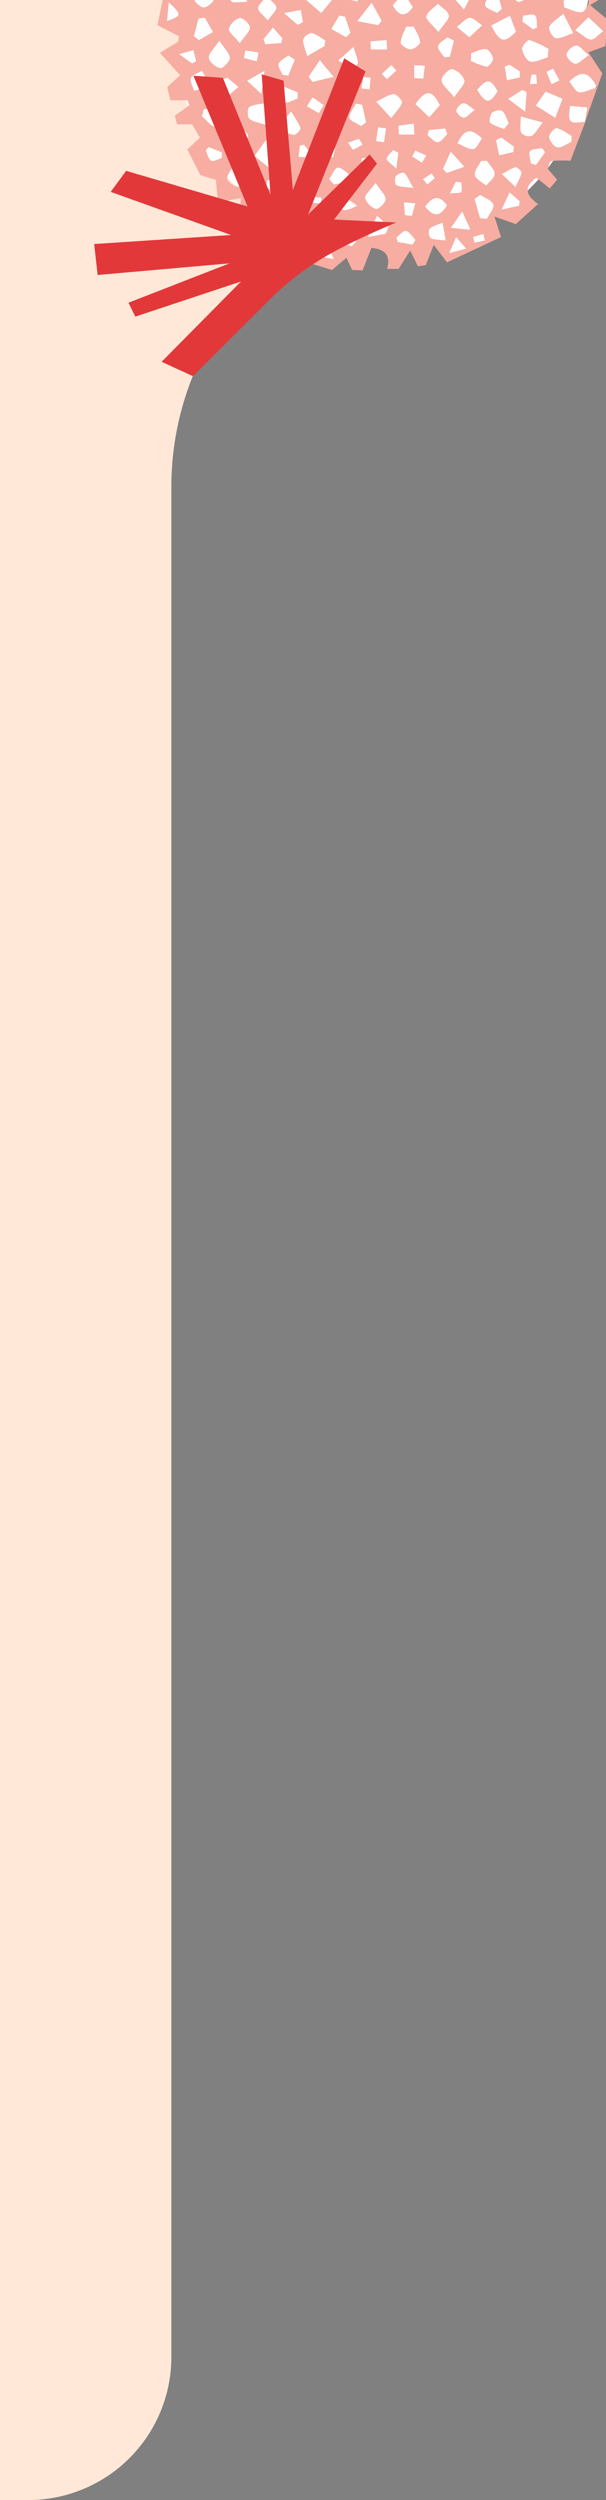 <svg xmlns="http://www.w3.org/2000/svg" xmlns:xlink="http://www.w3.org/1999/xlink" width="180.16" height="743.137" viewBox="0 0 180.16 743.137">
  <rect x="0" y="0" width="180.16" height="743.137" fill="#808080" stroke="none"/>
  <defs>
    <clipPath id="clip-path">
      <path id="Caminho_1440" data-name="Caminho 1440" d="M0,0H172.913V-743.137H0Z" fill="none"/>
    </clipPath>
    <clipPath id="clip-path-2">
      <path id="Caminho_1537" data-name="Caminho 1537" d="M0,0H152.16V-111.713H0Z" fill="none"/>
    </clipPath>
  </defs>
  <g id="pv_secconheca2" transform="translate(-1427 -241.431)">
    <g id="Grupo_1495" data-name="Grupo 1495" transform="translate(1427 984.568)">
      <g id="Grupo_1491" data-name="Grupo 1491" clip-path="url(#clip-path)">
        <g id="Grupo_1490" data-name="Grupo 1490" transform="translate(117.177 -683.714)">
          <path id="Caminho_1439" data-name="Caminho 1439" d="M0,0V-59.423H-117.177V683.714h8.426a42.533,42.533,0,0,0,42.52-42.546V85.234A87.949,87.949,0,0,1,0,0" fill="#ffe8d7"/>
        </g>
      </g>
    </g>
    <g id="Grupo_1592" data-name="Grupo 1592" transform="translate(1455 353.144)">
      <g id="Grupo_1591" data-name="Grupo 1591" clip-path="url(#clip-path-2)">
        <g id="Grupo_1496" data-name="Grupo 1496" transform="translate(146.684 -91.862)">
          <path id="Caminho_1442" data-name="Caminho 1442" d="M0,0C.15-1.69.243-3.4.243-5.124a57.494,57.494,0,0,0-1.055-10.9A16.283,16.283,0,0,0,.243-21.864c0-6.371-3.47-11.619-7.954-12.4A61.074,61.074,0,0,0-60.529-64.071c-33.563,0-60.771,26.391-60.771,58.947s27.208,58.946,60.771,58.946c28.466,0,52.353-18.987,58.954-44.615A4.854,4.854,0,0,0,2.608,5.628,4.861,4.861,0,0,0,0,0" fill="#fff"/>
        </g>
        <g id="Grupo_1497" data-name="Grupo 1497" transform="translate(65.441 -46.914)">
          <path id="Caminho_1443" data-name="Caminho 1443" d="M0,0Q.368,2.314.734,4.63.368,2.315,0,0L4.627-.611,0,0" fill="#fff"/>
        </g>
        <g id="Grupo_1498" data-name="Grupo 1498" transform="translate(79.481 -85.439)">
          <path id="Caminho_1444" data-name="Caminho 1444" d="M0,0,2.368.279,0,0Q.266-1.7.532-3.4.265-1.7,0,0" fill="#fff"/>
        </g>
        <g id="Grupo_1499" data-name="Grupo 1499" transform="translate(146.055 -75.559)">
          <path id="Caminho_1445" data-name="Caminho 1445" d="M0,0C-1.388,3.614-2.77,7.221-3.957,10.323-2.77,7.222-1.39,3.616-.009.01L0,0" fill="#2b2e34"/>
        </g>
        <g id="Grupo_1500" data-name="Grupo 1500" transform="translate(147.422 -110.194)">
          <path id="Caminho_1446" data-name="Caminho 1446" d="M0,0,5.323,4.383C5.065,6.93,4.8,9.6,4.532,12.2L-.5,14.034c1.331,2.018,2.389,3.621,4.136,6.271-1.446,4.073-3.266,9.2-5.09,14.343l-.028.005c.184-1.2.371-2.421.651-4.246L-5.9,29.984c-.874,4.839-.213,5.45,4.424,4.669l-.021.132.122-.14c-1.381,3.606-2.761,7.212-3.948,10.313l-.5,1.3a35.65,35.65,0,0,0-5.789.11c-.444.084-.639,1.489-.958,2.314l2.776,3.2-2.176,2.614-3.99-3.187c-4.228,3.051-2.737,5.472.491,7.815l-6.61,5.978-6.345-2.263c.943,2.956,1.364,4.274,1.948,6.107l-16.056,7.52-3.941-5.191c-1.013,2.564-1.641,4.152-2.377,6.014l-2.327.364-2.3-4.7-3.43,5.456h-3.429c.924-3.536-.008-5.772-4.664-6.248-.806,2.045-1.659,4.21-2.638,6.7l-3.1-.142-1.689-3.628L-76.7,78.74l-14.5-4.479-1.854-4.4-5.066.328-1.016-4.006-5.261-1.549c.232-2.888.382-4.763.583-7.267l-6.793,1.269c-.192-2-.374-3.9-.643-6.707l-4.6-1.392-3.894-7.628,3.74-3.5c-.855-1.475-1.617-2.791-2.3-3.974h-4.506c-.3-1.23-.559-2.311-.624-2.582l4.332-3.075q-.3-.741-.6-1.482h-5.082l-.933-3.917,3.824-3.532c-2.13-2.378-4.06-4.533-5.97-6.664l5.459-3.361.168-1.568-6.373-3.287c.433-2.112.988-4.82,1.734-8.456-.064-.083-.842-1.106-1.385-1.82v-7.01l5.948-3.189c-1.691-1.977-2.654-3.1-3.9-4.557l4.4-1.116,2.833,2.908,5.9-3.9,3.246,5.018c1.625-1.749,2.862-3.079,4.362-4.692h3.017c1.074,2.191,1.526,4.363,2.859,5.378.849.646,3-.422,4.7-.746-.268-2.2-.424-3.48-.608-4.989l3.468-.152c.479,1.788.9,3.356,1.32,4.925l1.57.343,2.771-5.368h2.606c-.033,5.12.724,5.8,5.285,4.46l-.9-4.605h3.776c.991,1.746,1.848,3.254,3.437,6.051,1.519-2.91,2.376-4.551,3.454-6.614l4.465,2.123,5.287-2.318c1.233,5.54,2.094,6.018,6.5,4.065.3-1.121.633-2.361.957-3.568h8.13l3.985,6.1c1.435-2.988,2.191-4.562,3.036-6.32l3.872.407L-35-17.086l5.318,3.067,1.472-1.043c-.253-2.15-.506-4.3-.769-6.539H-25.5c.347,1.558.627,2.811.753,3.375,5.415,4.254,4.2-4.448,7.883-3.267.107,1.477.2,2.754.328,4.519l4.426-.314c.428-1.753.727-2.98,1.019-4.175h3.719l2.994,3.47,3.568-3.226L2.64-19.637v4.379L5.677-12.5V-3.43L0,0M.3,10.245c1.027.038,2.107-1.394,3.625-2.516L-.484,3.608-4.395,7.469C-2.117,8.9-.933,10.2.3,10.245M-58.321,26.473c-1.546.108-3.023,1.207-5.245,2.224l4.451,4.863c1.358-1.822,2.693-3.052,3.186-4.557.189-.576-1.6-2.585-2.392-2.53m.72-7.047-1.48-1.588-2.8,2.607,1.479,1.586,2.8-2.6m-5.976,21,2.32.318.585-4.09-2.336-.32q-.285,2.046-.569,4.092m3.1,5.267c-.107.505,1.265,1.325,2.885,2.885.288-2.456.421-3.583.553-4.709l-1.482-.762c-.7.852-1.752,1.629-1.956,2.586m3.513-9.832q.088,1.3.175,2.608h4.559q-.1-1.608-.191-3.218l-4.543.61m4.709-14.168,2.663.126.453-3.791-3.116-.142Zm.323,7.723,4.144,3.912,3.124-3.58c-2.244-4.583-4.124-4.75-7.268-.332m3.631,9.322c1.023.724,2.1,2.076,3.057,2,.993-.08,1.876-1.545,2.806-2.4l-.615-1.653-4.876.463-.372,1.6m4.92-23.264,1.678-.106,1.23-4.821L-42.421,9.6c-.976.861-2.562,1.607-2.75,2.615-.176.941,1.132,2.159,1.787,3.255m2.379,3.551c-.941-.137-3.177,2.17-3.127,3.308.062,1.4,1.9,2.723,3.751,5.072,1.537-2.423,3.306-4.018,3.023-5.055a5.408,5.408,0,0,0-3.647-3.325m3.3,10.134a3.079,3.079,0,0,0-2.055,2.228,3.023,3.023,0,0,0,2.195,2.046c.82.05,1.713-1.12,3.285-2.28-1.646-1.022-2.635-2.122-3.425-1.994m6.959-10.838c.565.073,1.981-1.658,1.885-2.426-.132-1.062-1.253-2.729-2.082-2.812-1.406-.14-2.915.756-4.38,1.217q-.054,1.135-.107,2.272a19.994,19.994,0,0,0,4.684,1.749m3.243,7.257c-2.178-3.738-3.053-3.828-6.035-.4,2.491,4.2,3.7,4.23,6.035.4m-2.163,9.415c1.1.92,2.693,1.259,4.088,1.83l1.413-1.649c-.606-1.262-.965-2.789-1.918-3.679-.491-.457-2.4-.136-3.013.481-.634.634-.988,2.669-.57,3.017M-31.174.06c.246.985,2.279,1.524,3.526,2.259l1.4-1.185q-.612-2.262-1.225-4.526l-1.791-.31C-29.971-2.43-31.432-.971-31.174.06M-29.4,6.054c2.606,5.084,3.918,5.358,7.38,1.846-.507-1.335-.968-2.546-1.8-4.745l-5.576,2.9m5.459,11.683-1.421.563q.331,2.021.664,4.04l3.837-.869q-.039-.9-.076-1.792l-3-1.942M-24.317,27.9c1.881,1.41,2.861,2.145,5.031,3.77.185-2.731.289-4.273.394-5.815l-1.261-.627L-24.317,27.9m6.53-11.141c1.577.308,3.419-.74,5.149-1.211q.144-1.266.29-2.532a33.181,33.181,0,0,0-5.708-2.63c-.48-.13-2.262,1.9-2.126,2.725.227,1.376,1.345,3.442,2.395,3.648m-.091,6.695,2.067-.058c-.069-.92-.139-1.84-.205-2.714a7.5,7.5,0,0,0-1.359.008c-.207.913-.347,1.84-.5,2.764m4.947-3.634,1.485,3.694,2.332-1.142L-11,18.887l-1.933.935M-15.139-2.114c1.613.145,3.52.864,4.743.242.894-.456.891-2.675,1.288-4.109l-1.525-1.131L-15.557-4.5q.208,1.193.418,2.386m3.008,8.643c-.324.746,1.1,3.2,1.922,3.29,1.5.171,3.143-.832,5.177-1.492-1.057-2.1-1.634-3.24-2.91-5.77-1.906,1.7-3.593,2.6-4.189,3.972M-7.693.675c1.725.544,3.476,1.54,5.162,1.44C-1.693,2.065-.3-.063-.4-1.134s-1.952-2.9-2.708-2.754c-1.7.339-3.2,1.7-4.789,2.641l.2,1.922M-3.3,25.89c1.51.227,3.2-.783,5.372-1.429-2.563-4.92-4.823-5.063-8.233-1.729.986,1.161,1.8,3,2.861,3.158m-1.18-8.478c1.036.114,2.241-1.3,4.11-2.536-1.719-1.38-2.817-2.937-3.792-2.863a3.933,3.933,0,0,0-2.82,2.62c-.1.881,1.509,2.67,2.5,2.779m-5.2,24.869c1.3.16,2.767-1.037,4.162-1.65q.029-.87.058-1.741c-1.482-.822-2.9-1.988-4.478-2.293-.61-.118-2.363,1.839-2.234,2.629.192,1.184,1.492,2.932,2.492,3.055m-.65-8.8c.842-2.241,1.337-3.556,2.118-5.635L-13.2,25.71l-2.925,4.164,5.792,3.606M-17.58,47.064l1.5.453,2.679-3.769-.879-1.24c-1.226.274-2.971.166-3.53.929s.1,2.382.228,3.627m.091-8.141c1.122-.6,1.8-2.031,3.4-4.02l-6.493-1.79c0,2.12-.357,3.665.14,4.852a3.125,3.125,0,0,0,2.956.958m-4.648,9.266c-1.206.258-2.291,1.084-4.085,2.033l4.049,3.844c.825-1.853,1.582-2.993,1.754-4.215.07-.5-1.249-1.762-1.718-1.662m1.056,11.463q.073-.686.148-1.369L-23.939,55.7l-2.33,5.058,5.188-1.11M-27.01,44.641l4.2-.971q.066-.807.131-1.614l-3.7-2.68-1.568.768q.465,2.249.929,4.5m-1.343,5.519c-.022-1.319-1.517-2.614-2.372-3.919l-1.682.109c-.683,1.4-2.109,2.972-1.845,4.167.274,1.239,2.184,2.117,3.379,3.153.9-1.171,2.539-2.354,2.52-3.51m-.4,9.1c-.405-1.238-2.509-1.92-3.875-2.843l-1.709,1.189q.825,2.871,1.649,5.741l2.046.153c.7-1.437,2.245-3.149,1.889-4.24m-5.588,11.362,3.108-.666-.471-1.952-3.085.9q.223.86.448,1.717m-.365-27.837c.975-.132,1.713-2.018,2.577-3.148-3.074-2.894-5.111-3.169-7.261,1.468,1.814.721,3.339,1.862,4.684,1.68M-41.378,66.2l5.846.6c-.965-2.115-1.451-3.183-2.485-5.449-1.4,2.027-2.075,3-3.361,4.851m3.047-13.479-1.561-.181-1.772,3.438c1.775-.215,3.152-.054,3.37-.482.371-.73.014-1.83-.037-2.775m1.507,19.661L-39.8,68.936l-2.111,4.779,5.085-1.33m-.57-24.346-4.019-4.455c-1,2.212-1.649,3.656-2.3,5.1q.548.6,1.1,1.21l5.223-1.856M-47.43,69.218c1.044.568,2.449.473,4.519.763-.431-2.363-.63-3.455-.966-5.3-1.586.708-2.983,1.011-3.853,1.857a2.793,2.793,0,0,0,.3,2.681m4.879-9.717c-2.337-3.128-4.233-2.653-6.459.4,2.845,3.523,4.665,2.608,6.459-.4m-5.8-6.2,2.181-1.9-.945-1.325-2.541,1.673,1.305,1.548m-1.62-6.486q.63-1.045,1.259-2.09l-3.249-1.472-.9,1.747,2.892,1.815m-7.185,23.581,4.391.793.844-1.387c-.926-.956-1.715-2.366-2.827-2.7-.679-.2-1.854,1.251-2.806,1.96q.2.666.4,1.332m5.191-11.476-3.377-.293q.164,1.908.326,3.815l2.026.183q.513-1.853,1.025-3.705m-5.637-5.41c1.032.556,2.4.484,5.08.879-1.364-2.386-1.82-3.683-2.716-4.492-.33-.3-2.07.305-2.488.943s-.316,2.433.124,2.67M-60.79,67.971q.476-1.062.952-2.123l-3.511-3.23c-1.122,2.686-1.637,3.917-2.62,6.267l5.179-.914M-63.654,60.6c.691.2,2.82-1.8,2.851-2.852.038-1.264-1.462-2.575-2.968-4.9-1.62,2.276-3.3,3.651-3.083,4.57a5.21,5.21,0,0,0,3.2,3.186m-2.823-10.107c.7-.767,1.99-1.565,1.952-2.292-.053-.989-1.122-1.924-1.755-2.883l-1.536.26q-.277,2.121-.554,4.242l1.893.673m-24.99-26.442-1.361,1.149c.549,1.305.826,3.41,1.718,3.714,1.13.387,2.76-.69,4.175-1.136l-.015-1.841-4.517-1.886m3.686-7.839L-89.7,14.976c-1.009.813-2.484,1.451-2.879,2.5-.309.819.719,2.143,1.153,3.242l1.7.232,1.944-4.74M-88.88,31.6l-4.143,5.014c2.091.878,3.486,1.744,4.972,1.951.593.083,2.1-1.505,1.96-1.959-.444-1.461-1.461-2.748-2.789-5.006m-7.471,8.566-3.442,4.683,4.7,3.778c1.218-1.761,2.127-3.073,3.274-4.73l-4.532-3.731m7.832,17.177c-.525,1.074-1.2,2.068-1.048,2.211a19.141,19.141,0,0,0,2.708,1.934l1-1.815c-.777-.68-1.553-1.361-2.658-2.33m2.285-15.581q-.214,1.662-.431,3.324l3.279.205q.239-.561.476-1.123L-85.082,41.5l-1.152.26m5.587-9.674q.73-1.158,1.46-2.318l-3.3-2.359q-.841,1.341-1.682,2.682l3.522,2m3.586,1.423-1.517.179c-.259,1.432-1.2,3.615-.627,4.131,1.023.926,2.954.85,4.505,1.193l.848-1.992-3.209-3.511m4.52-7.075-2.234-2.217-1.5,1.37q.961,1.232,1.924,2.464l1.808-1.617m-4.6,15.977c-.387.8-.708,1.64-1.046,2.467l1.772.407c.2-.862.4-1.724.616-2.619a6.835,6.835,0,0,0-1.342-.255m-4.842,20.869q.366,2.314.734,4.63l2.086.133q1.239-1.952,2.48-3.9l-.673-1.473-4.627.611m1.966-4.328.141-1.713L-82.887,57q-.07.841-.14,1.681l3.012.268m-2.5-36.13,6.265-1.5L-80.333,16.4l-3.31,4.914,1.132,1.511m10-13.269,1.284-1.341-1.6-4.764-1.7-.363-2.408,4.005Zm-2.351,6.9c1.69,1.013,2.744,1.908,3.952,2.24.494.136,1.891-.951,1.887-1.474-.01-1.235-.613-2.466-1.3-4.8l-4.538,4.037m5.3,12.822c-.736,1.4-2.137,2.872-1.988,4.168.11.949,2.254,1.664,3.492,2.483l1.446-1.081q-.573-2.6-1.144-5.2l-1.806-.372m-2.379,11.609c.735,1.033,1.325,2.123,1.5,2.061a17.884,17.884,0,0,0,2.8-1.528l-1.044-1.65-3.249,1.117m6.364-15.853q.154-1.7.31-3.4l-2.147-.273-.531,3.4,2.368.279m-8.305,31.39c-1.342,4.984.239,5.492,4.609,3.173l-4.609-3.173m-1.049,14.005,4.044,1.24,1.355-1.351c-.663-1.154-1.249-3.193-2.007-3.259-1.192-.1-2.5,1.12-3.76,1.781q.185.8.368,1.589m3.334-18.049q.271-.8.544-1.6c-1.31-.9-2.584-2.4-3.943-2.479-.779-.046-1.694,2.206-2.548,3.423l1.375,1.571,4.572-.914m-10.6,21.942,5.971,1.189c-1.015-2.741-1.561-4.218-2.108-5.695l-1.91-.781-3.23,2.883,1.277,2.4M-80.6,52.785q.117-.863.233-1.724l-4.606-2.613-1.5,1.36c.614,1.356.9,3.242,1.95,3.9.805.5,2.579-.555,3.921-.918m-4.987,22.153,1.208-.976q-.767-.847-1.534-1.695l-.879.617q.6,1.027,1.205,2.054m.788-6.9c-2.055-3.993-3.848-3.085-5.974-.609,1.583,3.763,3.455,2.929,5.974.609m-4.656-14.288q-.347-1.047-.7-2.093l-5.814.419q-.162,1.047-.323,2.1c1.246.651,2.5,1.821,3.735,1.794,1.048-.023,2.066-1.424,3.1-2.215m-3.161,10.155q.006-1.088.013-2.175h-4.743q0,1.087-.01,2.175Zm-6.594-4.437,1.761-2.387-1.237-1.1-2.142,2.232,1.618,1.258m3.122-23.781V29.04c-2.106.442-3.911.468-5.245,1.273-.547.329-.577,2.96.039,3.461,1.195.973,3.014,1.18,5.206,1.916m-10.489,2.738c-.119,1.39.6,2.853.978,4.286l1.886.2c.74-1.319,1.794-2.577,2.071-3.988.113-.577-1.4-2-2.271-2.094s-2.608.94-2.664,1.591m2.009-14.125-3.228-2.664-1.755.492.21,4.682,1.469.41,3.3-2.92M-96.8,19.54c-2.367,1.364-3.443,1.984-5.138,2.959,1.465,1.36,2.342,2.173,4.211,3.909.351-2.6.543-4.018.927-6.868m-7.808,34.495c.991.1,3.08-1.524,3.061-2.347-.037-1.631-1.192-3.237-1.885-4.853l-1.853-.07c-.942,1.559-2.346,3.044-2.611,4.709-.115.727,2.043,2.43,3.288,2.561m-8.007-7.789c.622.388,2.035-.491,3.1-.8q.006-.84.011-1.681l-3.814-1.533-.956.907c.526,1.083.8,2.572,1.663,3.112m1.325-10.086c1.572-.094,3.035-2.009,4.546-3.136q-.525-1.339-1.048-2.678l-6.993.588q-.3,1.054-.6,2.107c1.37,1.122,2.8,3.2,4.1,3.119m-6.434-10.716c4.287-.769,4.6-2.548,2.282-5.9-1.194.751-2.855,1.224-3.22,2.188s.562,2.42.938,3.715M-112.085,8q-1.224-2.13-2.45-4.259L-116.421,4l-1.353,5.224,1.486,1.178,4.2-2.4M-125.227-.807c-.233,2.413-.363,3.77-.53,5.5,4.389-1.554,4.426-1.746.53-5.5m.719-9.323c-1,1.627-2.195,2.757-1.972,3.393.332.95,1.66,1.552,2.565,2.3.642-.868,1.781-1.733,1.785-2.6,0-.818-1.193-1.64-2.378-3.093m2.363,24.73,3.826,2.728,1.183-.633q-.4-1.647-.793-3.3l-4.216,1.2m9.942-26.535c-.41-1.388-1.8-2.489-3.054-4.049a29.218,29.218,0,0,0-2.933,2.675,17.449,17.449,0,0,0-1.318,3.007c1.94.479,3.605,1.282,5.169,1.118.857-.089,2.343-2.049,2.136-2.751m-2.779,4.826c-1.452,2.415-2.935,3.8-2.844,5.065C-117.75-.99-115.68.837-114.751.691c1.278-.2,3.142-1.884,3.221-3.037.08-1.178-1.694-2.482-3.452-4.763m4.775,17.646c-1.636,2.518-3.318,3.972-3.138,5.14.19,1.232,2.041,2.78,3.391,3.044.79.155,2.823-1.913,2.843-3.007.024-1.319-1.5-2.665-3.1-5.177m6.453-23.779-5.051-.461c1.215,2.066,1.765,3.833,2.374,3.853,1.053.036,2.143-1.012,3.217-1.606l-.54-1.786m.331,7.164-1.6-.191-2.387,4.356L-106.172-.8l4.2-.193c-.58-2.03-1.017-3.557-1.454-5.085m-.785,9.934a4.979,4.979,0,0,0-3.145,3.2c-.195.887,1.6,2.212,3.24,4.261,1.453-2.183,3-3.5,2.956-4.761-.031-1-2.205-2.892-3.051-2.7m1.757,9.637-.453,2.225,3.824.986q.249-1.3.5-2.605l-3.87-.606m5.371-25.127c-.871.624-1.773.935-1.942,1.475-.228.726-.113,2.206.248,2.346a11.263,11.263,0,0,0,3.317.309l.511-1.4c-.667-.855-1.335-1.709-2.134-2.732m.963,9.181c-.919,1.1-2.4,2.13-2.569,3.338-.121.878,1.5,2,2.885,3.659,1.216-1.773,2.71-3.025,2.513-3.891-.272-1.188-1.825-2.084-2.829-3.106m1.833,9.121-2.791,3.473q.273.75.544,1.5l4.759-.358.264-1.468-2.776-3.147m5-20.83-1.926.316q.269,1.18.538,2.362l1.622-.3-.234-2.374M-90.964-7.52q-.237,1.4-.473,2.8l4.646.526q.19-1.2.383-2.4l-4.556-.921m4.972,8.977-4.929.922,3.963,3.475,1.563-.783-.6-3.614m1.915,13.681,5.093-2.942q.148-.836.3-1.672c-1.36-.778-2.651-1.891-4.11-2.192a3.15,3.15,0,0,0-2.476,1.913c-.147,1.324.609,2.747,1.195,4.893m1.366-28.162-1.177.4c-.072.981-.55,2.266-.1,2.862.485.65,1.826.662,2.793.952l.976-1.38-2.487-2.831m2.436,6.865-4.393,4.406,4.745,4.1c1.3-1.58,2.089-2.54,3.827-4.651l-4.179-3.855m9.391-7.279h-4.747q-.212.682-.422,1.364c.89.739,1.746,2.008,2.68,2.068s1.953-1.084,2.934-1.7q-.223-.867-.445-1.732m-4.1,11.065,5.959,1.3c-1.734-5.113-2.126-5.193-5.959-1.3m5.819,7.133L-63,5.94l1.013-1.3-2.944-5.32L-69.169,4.76m7.082-10.094L-65.26-9.2c-.455,2.22-1.13,3.569-.738,4.05.6.741,1.936.885,2.96,1.283l.951-1.463M-65-16.938c-1.184.349-1.985,1.995-2.949,3.088,1.057.828,2.111,2.3,3.17,2.3s2.1-1.479,3.832-2.855c-1.878-1.245-3.228-2.78-4.053-2.536m4.5,27.349-4.771.367.108,2.406h4.784q-.06-1.386-.121-2.773m5.425-23.7c-1.456.265-2.761,1.358-4.77,2.468L-55.08-5.8c1.161-2.508,2.156-3.889,2.32-5.362.073-.664-1.643-2.249-2.312-2.127M-58.628.137c2.028,3.4,3.869,3.332,5.91.516-2.344-4.146-3.161-4.22-5.91-.516m6.2,6.248-2.258.063c-.593,1.579-1.563,3.15-1.6,4.743-.015.681,1.934,1.986,2.953,1.95s2.849-1.468,2.793-2.165c-.127-1.57-1.2-3.065-1.887-4.591m6.667-24.1-3.745.271q.058.993.119,1.985l3.751-.231q-.063-1.013-.125-2.025m.987,7.767-6.212,1.57L-46.96-4-43.8-8l-.966-1.95m-.464,9.545c-1.218,1.236-3.1,2.323-3.423,3.761-.217.964,1.772,2.426,3.565,4.644,1.566-2.346,3.267-3.779,3.1-4.934-.192-1.289-2.085-2.325-3.237-3.471m7.754,1.733c1.033-2.175,1.9-3.321,2.016-4.537.055-.6-1.384-1.957-1.981-1.867-1.209.181-2.3,1.116-3.953,2.018l3.918,4.386M-39.09-14.911c-.79,1.643-1.758,2.879-1.848,4.177-.045.637,1.694,2.082,2.355,1.936,1.252-.277,2.309-1.437,4.186-2.743l-4.693-3.37m3.309,18.7C-36.9,3.876-37.914,5.2-39.6,6.452l3.717,3.1L-32.091,6c-1.574-1.008-2.684-2.287-3.69-2.211m7.038-17.025c-1.293,1.775-2.5,2.834-2.829,4.117A3.132,3.132,0,0,0-29.83-6.53c1.29.209,2.726-.492,5.289-1.086l-4.2-5.618m8.339-1.037c-.807-.337-2.11.514-3.2.845q-.051.7-.1,1.391l3.867,1.648.93-.986c-.478-1.016-.729-2.577-1.5-2.9M-18.959-5.1a15.386,15.386,0,0,0-4.14-.917q-.544.882-1.088,1.766c.849,1.119,1.509,2.55,2.626,3.221.536.323,2.251-.553,2.84-1.334.436-.579.234-2.494-.238-2.736m-.913,8.221q-.125.867-.248,1.733l3.184,2.353,1.169-.587c-.162-1.228.087-2.893-.612-3.552-.607-.573-2.287-.009-3.493.053m5.254-16.911c-.435-.094-1.7,1.183-1.616,1.675.186,1.127.967,2.156,1.774,3.755l4-3.444c-1.847-.936-2.948-1.726-4.162-1.986m8.832-4.7-4.241.835c0,1.133-.323,2.454.061,2.709,1.087.719,2.463,1,4.615,1.777-.2-2.465-.3-3.664-.435-5.321m.5,5.4-1.994.686q-.227,2.244-.452,4.487l4.545.452,1.28-2.76-3.379-2.865M-2.118-17.5l-1.026.962c.447,1.368.895,2.737,1.732,5.294l3.858-4.349L-2.118-17.5M2.5-11.239C1.329-10.12-.192-9.336-.267-8.432c-.1,1.225.905,2.542,1.855,4.826C3.594-5.739,4.471-6.673,5.616-7.889L2.5-11.239" fill="#f7ada2"/>
        </g>
        <g id="Grupo_1501" data-name="Grupo 1501" transform="translate(129.366 -99.806)">
          <path id="Caminho_1447" data-name="Caminho 1447" d="M0,0A33.1,33.1,0,0,1,5.708,2.629Q5.563,3.9,5.418,5.161c-1.73.472-3.572,1.52-5.15,1.211C-.781,6.167-1.9,4.1-2.126,2.725-2.262,1.9-.48-.13,0,0" fill="#fff"/>
        </g>
        <g id="Grupo_1502" data-name="Grupo 1502" transform="translate(86.619 -52.451)">
          <path id="Caminho_1448" data-name="Caminho 1448" d="M0,0C-.031,1.05-2.161,3.05-2.851,2.852a5.21,5.21,0,0,1-3.2-3.186c-.22-.919,1.463-2.294,3.082-4.571C-1.463-2.575.038-1.265,0,0" fill="#fff"/>
        </g>
        <g id="Grupo_1503" data-name="Grupo 1503" transform="translate(91.493 -81.192)">
          <path id="Caminho_1449" data-name="Caminho 1449" d="M0,0C-.493,1.506-1.828,2.736-3.186,4.557-4.9,2.689-5.844,1.654-7.637-.306c2.222-1.017,3.7-2.116,5.245-2.224C-1.6-2.585.189-.576,0,0" fill="#fff"/>
        </g>
        <g id="Grupo_1504" data-name="Grupo 1504" transform="translate(134.225 -84.484)">
          <path id="Caminho_1450" data-name="Caminho 1450" d="M0,0,4.985,2.135C4.2,4.214,3.71,5.529,2.867,7.77L-2.925,4.163,0,0" fill="#fff"/>
        </g>
        <g id="Grupo_1505" data-name="Grupo 1505" transform="translate(94.093 -97.053)">
          <path id="Caminho_1451" data-name="Caminho 1451" d="M0,0C-1.019.036-2.968-1.269-2.952-1.95c.037-1.593,1.007-3.164,1.6-4.743L.906-6.756c.688,1.526,1.761,3.02,1.887,4.591C2.85-1.468,1.015-.036,0,0" fill="#fff"/>
        </g>
        <g id="Grupo_1506" data-name="Grupo 1506" transform="translate(142.39 -101.868)">
          <path id="Caminho_1452" data-name="Caminho 1452" d="M0,0C-2.034.66-3.673,1.663-5.177,1.492-5.995,1.4-7.423-1.051-7.1-1.8c.6-1.373,2.282-2.274,4.188-3.972C-1.634-3.239-1.058-2.1,0,0" fill="#fff"/>
        </g>
        <g id="Grupo_1507" data-name="Grupo 1507" transform="translate(64.626 -101.863)">
          <path id="Caminho_1453" data-name="Caminho 1453" d="M0,0C1.459.3,2.75,1.414,4.11,2.193q-.15.835-.3,1.672L-1.281,6.806c-.586-2.145-1.343-3.569-1.2-4.892A3.152,3.152,0,0,1,0,0" fill="#fff"/>
        </g>
        <g id="Grupo_1508" data-name="Grupo 1508" transform="translate(40.069 -103.135)">
          <path id="Caminho_1454" data-name="Caminho 1454" d="M0,0A4.975,4.975,0,0,1,3.145-3.2C3.991-3.392,6.165-1.5,6.2-.5c.038,1.264-1.5,2.577-2.957,4.761C1.6,2.211-.195.887,0,0" fill="#fff"/>
        </g>
        <g id="Grupo_1509" data-name="Grupo 1509" transform="translate(137.485 -73.597)">
          <path id="Caminho_1455" data-name="Caminho 1455" d="M0,0C1.581.305,3,1.471,4.477,2.293q-.029.87-.058,1.741c-1.4.613-2.862,1.81-4.162,1.65-1-.123-2.3-1.871-2.492-3.055C-2.363,1.839-.611-.118,0,0" fill="#fff"/>
        </g>
        <g id="Grupo_1510" data-name="Grupo 1510" transform="translate(48.736 -109.31)">
          <path id="Caminho_1456" data-name="Caminho 1456" d="M0,0C.166-1.207,1.65-2.233,2.568-3.337c1,1.021,2.558,1.917,2.83,3.106.2.866-1.3,2.118-2.513,3.891C1.5,2-.121.879,0,0" fill="#fff"/>
        </g>
        <g id="Grupo_1511" data-name="Grupo 1511" transform="translate(115.288 -70.553)">
          <path id="Caminho_1457" data-name="Caminho 1457" d="M0,0C-.864,1.13-1.6,3.016-2.577,3.148c-1.345.182-2.869-.959-4.684-1.679C-5.111-3.168-3.073-2.894,0,0" fill="#fff"/>
        </g>
        <g id="Grupo_1512" data-name="Grupo 1512" transform="translate(146.938 -106.586)">
          <path id="Caminho_1458" data-name="Caminho 1458" d="M0,0,4.405,4.121C2.888,5.243,1.807,6.675.78,6.637-.449,6.593-1.633,5.293-3.911,3.861L0,0" fill="#fff"/>
        </g>
        <g id="Grupo_1513" data-name="Grupo 1513" transform="translate(143.264 -98.181)">
          <path id="Caminho_1459" data-name="Caminho 1459" d="M0,0C.975-.074,2.073,1.483,3.792,2.863,1.922,4.1.718,5.513-.318,5.4c-.994-.109-2.605-1.9-2.5-2.779A3.932,3.932,0,0,1,0,0" fill="#fff"/>
        </g>
        <g id="Grupo_1514" data-name="Grupo 1514" transform="translate(138.314 -116.175)">
          <path id="Caminho_1460" data-name="Caminho 1460" d="M0,0C-.4,1.433-.394,3.653-1.289,4.109c-1.223.622-3.129-.1-4.743-.242l-.417-2.386,4.924-2.612L0,0" fill="#fff"/>
        </g>
        <g id="Grupo_1515" data-name="Grupo 1515" transform="translate(113.882 -85.016)">
          <path id="Caminho_1461" data-name="Caminho 1461" d="M0,0C2.983-3.431,3.857-3.341,6.035.4,3.7,4.23,2.491,4.2,0,0" fill="#fff"/>
        </g>
        <g id="Grupo_1516" data-name="Grupo 1516" transform="translate(107.821 -103.742)">
          <path id="Caminho_1462" data-name="Caminho 1462" d="M0,0C1.688-1.251,2.707-2.576,3.82-2.661c1.007-.077,2.116,1.2,3.691,2.211L3.716,3.1,0,0" fill="#fff"/>
        </g>
        <g id="Grupo_1517" data-name="Grupo 1517" transform="translate(125.861 -111.22)">
          <path id="Caminho_1463" data-name="Caminho 1463" d="M0,0C-1.117-.672-1.778-2.1-2.626-3.222q.544-.882,1.088-1.766a15.463,15.463,0,0,1,4.14.917c.471.243.674,2.158.237,2.737C2.251-.554.536.322,0,0" fill="#fff"/>
        </g>
        <g id="Grupo_1518" data-name="Grupo 1518" transform="translate(72.43 -61.894)">
          <path id="Caminho_1464" data-name="Caminho 1464" d="M0,0C1.359.081,2.633,1.576,3.943,2.479q-.271.8-.544,1.6l-4.572.914L-2.548,3.423C-1.694,2.2-.779-.046,0,0" fill="#fff"/>
        </g>
        <g id="Grupo_1519" data-name="Grupo 1519" transform="translate(51.462 -58.115)">
          <path id="Caminho_1465" data-name="Caminho 1465" d="M0,0,5.814-.419l.7,2.093c-1.032.791-2.05,2.193-3.1,2.216C2.181,3.916.924,2.746-.322,2.1Q-.162,1.048,0,0" fill="#fff"/>
        </g>
        <g id="Grupo_1520" data-name="Grupo 1520" transform="translate(126.837 -77.081)">
          <path id="Caminho_1466" data-name="Caminho 1466" d="M0,0,6.492,1.79C4.9,3.779,4.218,5.206,3.1,5.81A3.123,3.123,0,0,1,.14,4.851C-.358,3.665,0,2.12,0,0" fill="#fff"/>
        </g>
        <g id="Grupo_1521" data-name="Grupo 1521" transform="translate(88.794 -110.057)">
          <path id="Caminho_1467" data-name="Caminho 1467" d="M0,0C2.749-3.7,3.566-3.63,5.91.516,3.869,3.332,2.028,3.4,0,0" fill="#fff"/>
        </g>
        <g id="Grupo_1522" data-name="Grupo 1522" transform="translate(85.439 -105.556)">
          <path id="Caminho_1468" data-name="Caminho 1468" d="M0,0-1.013,1.3-7.186.121-2.944-5.32,0,0" fill="#fff"/>
        </g>
        <g id="Grupo_1523" data-name="Grupo 1523" transform="translate(104.871 -50.693)">
          <path id="Caminho_1469" data-name="Caminho 1469" d="M0,0C-1.794,3.008-3.614,3.923-6.459.4-4.233-2.653-2.337-3.128,0,0" fill="#fff"/>
        </g>
        <g id="Grupo_1524" data-name="Grupo 1524" transform="translate(70.068 -47.525)">
          <path id="Caminho_1470" data-name="Caminho 1470" d="M0,0Q.336.736.673,1.473l-2.48,3.9-2.086-.133q-.368-2.315-.734-4.63L0,0" fill="#fff"/>
        </g>
        <g id="Grupo_1525" data-name="Grupo 1525" transform="translate(141.521 -80.211)">
          <path id="Caminho_1471" data-name="Caminho 1471" d="M0,0,5.075.424c-.28,1.824-.468,3.045-.652,4.245C-.214,5.45-.874,4.84,0,0" fill="#fff"/>
        </g>
        <g id="Grupo_1526" data-name="Grupo 1526" transform="translate(146.046 -75.551)">
          <path id="Caminho_1472" data-name="Caminho 1472" d="M0,0-.122.141-.074,0,.009-.009,0,0S0,0,0,0" fill="#fff"/>
        </g>
        <g id="Grupo_1527" data-name="Grupo 1527" transform="translate(146.046 -75.549)">
          <path id="Caminho_1473" data-name="Caminho 1473" d="M0,0-.121.139,0,0S0,0,0,0" fill="#fff"/>
        </g>
        <g id="Grupo_1528" data-name="Grupo 1528" transform="translate(145.945 -75.541)">
          <path id="Caminho_1474" data-name="Caminho 1474" d="M0,0,.028,0-.02.132C-.014.088-.007.044,0,0" fill="#fff"/>
        </g>
        <g id="Grupo_1529" data-name="Grupo 1529" transform="translate(71.176 -88.869)">
          <path id="Caminho_1475" data-name="Caminho 1475" d="M0,0-6.265,1.5-7.4-.013l3.31-4.914L0,0" fill="#fff"/>
        </g>
        <g id="Grupo_1530" data-name="Grupo 1530" transform="translate(68.217 -72.374)">
          <path id="Caminho_1476" data-name="Caminho 1476" d="M0,0C-.57-.516.369-2.7.628-4.131L2.145-4.31,5.354-.8,4.505,1.193C2.954.85,1.024.926,0,0" fill="#fff"/>
        </g>
        <g id="Grupo_1531" data-name="Grupo 1531" transform="translate(60.955 -60.387)">
          <path id="Caminho_1477" data-name="Caminho 1477" d="M0,0,1.5-1.36,6.1,1.254q-.116.861-.233,1.723C4.529,3.34,2.755,4.4,1.95,3.9.9,3.242.614,1.356,0,0" fill="#fff"/>
        </g>
        <g id="Grupo_1532" data-name="Grupo 1532" transform="translate(119.951 -113.586)">
          <path id="Caminho_1478" data-name="Caminho 1478" d="M0,0Q.612,2.263,1.225,4.526l-1.4,1.185c-1.247-.735-3.28-1.274-3.526-2.26C-3.961,2.421-2.5.962-1.791-.31L0,0" fill="#fff"/>
        </g>
        <g id="Grupo_1533" data-name="Grupo 1533" transform="translate(31.983 -90.654)">
          <path id="Caminho_1479" data-name="Caminho 1479" d="M0,0C2.319,3.356,2.006,5.135-2.282,5.9c-.376-1.294-1.3-2.75-.938-3.715S-1.194.751,0,0" fill="#fff"/>
        </g>
        <g id="Grupo_1534" data-name="Grupo 1534" transform="translate(80.814 -75.347)">
          <path id="Caminho_1480" data-name="Caminho 1480" d="M0,0-1.446,1.081C-2.683.262-4.828-.453-4.937-1.4-5.086-2.7-3.686-4.172-2.95-5.57l1.806.372Q-.571-2.6,0,0" fill="#fff"/>
        </g>
        <g id="Grupo_1535" data-name="Grupo 1535" transform="translate(69.094 -40.378)">
          <path id="Caminho_1481" data-name="Caminho 1481" d="M0,0,2.109,5.7l-5.972-1.19Q-4.5,3.3-5.139,2.1L-1.91-.781,0,0" fill="#fff"/>
        </g>
        <g id="Grupo_1536" data-name="Grupo 1536" transform="translate(105.001 -100.593)">
          <path id="Caminho_1482" data-name="Caminho 1482" d="M0,0,1.945.942.715,5.764-.963,5.87c-.655-1.1-1.963-2.314-1.787-3.255C-2.562,1.607-.976.86,0,0" fill="#fff"/>
        </g>
        <g id="Grupo_1537" data-name="Grupo 1537" transform="translate(60.487 -82.421)">
          <path id="Caminho_1483" data-name="Caminho 1483" d="M0,0C-1.415.446-3.045,1.523-4.175,1.136c-.892-.3-1.168-2.409-1.718-3.714l1.361-1.149L-.015-1.841,0,0" fill="#fff"/>
        </g>
        <g id="Grupo_1538" data-name="Grupo 1538" transform="translate(54.844 -92.721)">
          <path id="Caminho_1484" data-name="Caminho 1484" d="M0,0C.4-1.046,1.87-1.684,2.879-2.5L4.8-1.267,2.853,3.474l-1.7-.232C.719,2.143-.309.819,0,0" fill="#fff"/>
        </g>
        <g id="Grupo_1539" data-name="Grupo 1539" transform="translate(124.747 -68.138)">
          <path id="Caminho_1485" data-name="Caminho 1485" d="M0,0Q-.065.807-.131,1.613l-4.2.972Q-4.8.336-5.263-1.912L-3.7-2.68,0,0" fill="#fff"/>
        </g>
        <g id="Grupo_1540" data-name="Grupo 1540" transform="translate(103.709 -61.509)">
          <path id="Caminho_1486" data-name="Caminho 1486" d="M0,0C.651-1.445,1.3-2.889,2.3-5.1L6.319-.646,1.1,1.21Q.549.6,0,0" fill="#fff"/>
        </g>
        <g id="Grupo_1541" data-name="Grupo 1541" transform="translate(95.189 -71.728)">
          <path id="Caminho_1487" data-name="Caminho 1487" d="M0,0H-4.559q-.087-1.305-.175-2.609l4.543-.609Q-.1-1.609,0,0" fill="#fff"/>
        </g>
        <g id="Grupo_1542" data-name="Grupo 1542" transform="translate(62.627 -42.153)">
          <path id="Caminho_1488" data-name="Caminho 1488" d="M0,0C-2.519,2.321-4.391,3.154-5.974-.609-3.848-3.085-2.055-3.993,0,0" fill="#fff"/>
        </g>
        <g id="Grupo_1543" data-name="Grupo 1543" transform="translate(103.545 -45.515)">
          <path id="Caminho_1489" data-name="Caminho 1489" d="M0,0C.337,1.846.536,2.939.966,5.3c-2.07-.291-3.474-.2-4.518-.763a2.79,2.79,0,0,1-.3-2.682C-2.983,1.012-1.586.708,0,0" fill="#fff"/>
        </g>
        <g id="Grupo_1544" data-name="Grupo 1544" transform="translate(40.011 -112.107)">
          <path id="Caminho_1490" data-name="Caminho 1490" d="M0,0,2.387-4.356l1.6.191L5.442.919l-4.2.194L0,0" fill="#fff"/>
        </g>
        <g id="Grupo_1545" data-name="Grupo 1545" transform="translate(38.085 -83.381)">
          <path id="Caminho_1491" data-name="Caminho 1491" d="M0,0-.21-4.682l1.755-.492L4.773-2.51,1.469.41,0,0" fill="#fff"/>
        </g>
        <g id="Grupo_1546" data-name="Grupo 1546" transform="translate(104.981 -71.865)">
          <path id="Caminho_1492" data-name="Caminho 1492" d="M0,0C-.931.859-1.813,2.325-2.807,2.4c-.959.077-2.033-1.275-3.057-2q.186-.8.373-1.594l4.876-.464L0,0" fill="#fff"/>
        </g>
        <g id="Grupo_1547" data-name="Grupo 1547" transform="translate(77.894 -39.876)">
          <path id="Caminho_1493" data-name="Caminho 1493" d="M0,0-1.355,1.351-5.4.111q-.185-.8-.368-1.589C-4.507-2.14-3.2-3.363-2.006-3.259-1.248-3.193-.663-1.154,0,0" fill="#fff"/>
        </g>
        <g id="Grupo_1548" data-name="Grupo 1548" transform="translate(73.544 -53.77)">
          <path id="Caminho_1494" data-name="Caminho 1494" d="M0,0,4.609,3.173C.24,5.492-1.342,4.984,0,0" fill="#fff"/>
        </g>
        <g id="Grupo_1549" data-name="Grupo 1549" transform="translate(82.154 -99.416)">
          <path id="Caminho_1495" data-name="Caminho 1495" d="M0,0,4.771-.368q.06,1.387.121,2.774H.108L0,0" fill="#fff"/>
        </g>
        <g id="Grupo_1550" data-name="Grupo 1550" transform="translate(128.529 -84.337)">
          <path id="Caminho_1496" data-name="Caminho 1496" d="M0,0C-.1,1.542-.209,3.085-.394,5.815l-5.031-3.77L-1.261-.627,0,0" fill="#fff"/>
        </g>
        <g id="Grupo_1551" data-name="Grupo 1551" transform="translate(54.823 -48.461)">
          <path id="Caminho_1497" data-name="Caminho 1497" d="M0,0Q-.006,1.088-.013,2.175H-4.752q0-1.087.01-2.175Z" fill="#fff"/>
        </g>
        <g id="Grupo_1552" data-name="Grupo 1552" transform="translate(126.564 -88.723)">
          <path id="Caminho_1498" data-name="Caminho 1498" d="M0,0-3.836.869q-.333-2.021-.664-4.04l1.421-.563,3,1.942Q-.038-.9,0,0" fill="#fff"/>
        </g>
        <g id="Grupo_1553" data-name="Grupo 1553" transform="translate(133.144 -67.687)">
          <path id="Caminho_1499" data-name="Caminho 1499" d="M0,0,.879,1.241-1.8,5.01l-1.5-.453C-3.427,3.312-4.08,1.68-3.53.929S-1.226.274,0,0" fill="#fff"/>
        </g>
        <g id="Grupo_1554" data-name="Grupo 1554" transform="translate(68.235 -80.425)">
          <path id="Caminho_1500" data-name="Caminho 1500" d="M0,0Q-.73,1.16-1.46,2.318l-3.523-2Q-4.141-1.018-3.3-2.359L0,0" fill="#fff"/>
        </g>
        <g id="Grupo_1555" data-name="Grupo 1555" transform="translate(92.678 -43.093)">
          <path id="Caminho_1501" data-name="Caminho 1501" d="M0,0C1.112.332,1.9,1.742,2.826,2.7q-.421.693-.844,1.387l-4.39-.793-.4-1.332C-1.854,1.251-.68-.2,0,0" fill="#fff"/>
        </g>
        <g id="Grupo_1556" data-name="Grupo 1556" transform="translate(78.393 -111.268)">
          <path id="Caminho_1502" data-name="Caminho 1502" d="M0,0-5.959-1.3C-2.126-5.193-1.734-5.113,0,0" fill="#fff"/>
        </g>
        <g id="Grupo_1557" data-name="Grupo 1557" transform="translate(87.584 -44.346)">
          <path id="Caminho_1503" data-name="Caminho 1503" d="M0,0Q-.476,1.062-.952,2.123l-5.178.914c.982-2.35,1.5-3.582,2.62-6.267L0,0" fill="#fff"/>
        </g>
        <g id="Grupo_1558" data-name="Grupo 1558" transform="translate(50.625 -90.654)">
          <path id="Caminho_1504" data-name="Caminho 1504" d="M0,0C-.385,2.85-.576,4.266-.927,6.867L-5.138,2.959,0,0" fill="#fff"/>
        </g>
        <g id="Grupo_1559" data-name="Grupo 1559" transform="translate(109.855 -76.764)">
          <path id="Caminho_1505" data-name="Caminho 1505" d="M0,0C-.825-.05-2.185-1.306-2.194-2.047A3.078,3.078,0,0,1-.14-4.274C.651-4.4,1.64-3.3,3.286-2.28,1.714-1.121.82.05,0,0" fill="#fff"/>
        </g>
        <g id="Grupo_1560" data-name="Grupo 1560" transform="translate(81.142 -64.881)">
          <path id="Caminho_1506" data-name="Caminho 1506" d="M0,0C.633.958,1.7,1.893,1.755,2.882,1.793,3.61.5,4.408-.2,5.174L-2.09,4.5q.277-2.121.554-4.242L0,0" fill="#fff"/>
        </g>
        <g id="Grupo_1561" data-name="Grupo 1561" transform="translate(92.084 -51.57)">
          <path id="Caminho_1507" data-name="Caminho 1507" d="M0,0,3.377.292Q2.864,2.146,2.352,4L.326,3.815Q.162,1.907,0,0" fill="#fff"/>
        </g>
        <g id="Grupo_1562" data-name="Grupo 1562" transform="translate(92.084 -51.57)">
          <path id="Caminho_1508" data-name="Caminho 1508" d="M0,0,3.377.292Q2.864,2.146,2.352,4,2.865,2.146,3.377.292L0,0" fill="#fff"/>
        </g>
        <g id="Grupo_1563" data-name="Grupo 1563" transform="translate(56.501 -107.816)">
          <path id="Caminho_1509" data-name="Caminho 1509" d="M0,0,4.929-.921l.6,3.613-1.563.783L0,0" fill="#fff"/>
        </g>
        <g id="Grupo_1564" data-name="Grupo 1564" transform="translate(130.486 -102.983)">
          <path id="Caminho_1510" data-name="Caminho 1510" d="M0,0-3.184-2.352q.123-.867.248-1.734C-1.73-4.147-.05-4.712.557-4.139c.7.66.45,2.324.612,3.552L0,0" fill="#fff"/>
        </g>
        <g id="Grupo_1565" data-name="Grupo 1565" transform="translate(86.165 -69.453)">
          <path id="Caminho_1511" data-name="Caminho 1511" d="M0,0-2.32-.318q.285-2.046.568-4.092l2.336.32Q.293-2.045,0,0" fill="#fff"/>
        </g>
        <g id="Grupo_1566" data-name="Grupo 1566" transform="translate(37.917 -66.434)">
          <path id="Caminho_1512" data-name="Caminho 1512" d="M0,0Q-.006.84-.011,1.681c-1.061.314-2.474,1.193-3.1.805C-3.972,1.946-4.244.457-4.77-.626l.955-.907L0,0" fill="#fff"/>
        </g>
        <g id="Grupo_1567" data-name="Grupo 1567" transform="translate(97.827 -88.378)">
          <path id="Caminho_1513" data-name="Caminho 1513" d="M0,0-2.663-.125V-3.933l3.117.142Q.226-1.895,0,0" fill="#fff"/>
        </g>
        <g id="Grupo_1568" data-name="Grupo 1568" transform="translate(126.489 -51.911)">
          <path id="Caminho_1514" data-name="Caminho 1514" d="M0,0Q-.073.684-.148,1.369l-5.188,1.11,2.33-5.058L0,0" fill="#fff"/>
        </g>
        <g id="Grupo_1569" data-name="Grupo 1569" transform="translate(21.665 -105.497)">
          <path id="Caminho_1515" data-name="Caminho 1515" d="M0,0C.167-1.735.3-3.092.53-5.505,4.427-1.745,4.389-1.554,0,0" fill="#fff"/>
        </g>
        <g id="Grupo_1570" data-name="Grupo 1570" transform="translate(80.012 -88.837)">
          <path id="Caminho_1516" data-name="Caminho 1516" d="M0,0,2.146.272q-.154,1.7-.31,3.405L-.532,3.4Q-.265,1.7,0,0" fill="#fff"/>
        </g>
        <g id="Grupo_1571" data-name="Grupo 1571" transform="translate(138.308 -87.82)">
          <path id="Caminho_1517" data-name="Caminho 1517" d="M0,0-2.332,1.142-3.817-2.552l1.933-.935L0,0" fill="#fff"/>
        </g>
        <g id="Grupo_1572" data-name="Grupo 1572" transform="translate(30.286 -93.499)">
          <path id="Caminho_1518" data-name="Caminho 1518" d="M0,0-1.182.633-5.009-2.1-.792-3.3,0,0" fill="#fff"/>
        </g>
        <g id="Grupo_1573" data-name="Grupo 1573" transform="translate(48.342 -93.49)">
          <path id="Caminho_1519" data-name="Caminho 1519" d="M0,0-3.824-.986l.453-2.226L.5-2.605Q.25-1.3,0,0" fill="#fff"/>
        </g>
        <g id="Grupo_1574" data-name="Grupo 1574" transform="translate(90.38 -66.328)">
          <path id="Caminho_1520" data-name="Caminho 1520" d="M0,0-.552,4.71C-2.173,3.149-3.545,2.329-3.437,1.824-3.234.867-2.182.09-1.482-.762L0,0" fill="#fff"/>
        </g>
        <g id="Grupo_1575" data-name="Grupo 1575" transform="translate(64.512 -66.027)">
          <path id="Caminho_1521" data-name="Caminho 1521" d="M0,0Q-.238.561-.476,1.123L-3.755.917q.216-1.66.431-3.323l1.152-.26L0,0" fill="#fff"/>
        </g>
        <g id="Grupo_1576" data-name="Grupo 1576" transform="translate(85.54 -89.75)">
          <path id="Caminho_1522" data-name="Caminho 1522" d="M0,0,2.8-2.607l1.48,1.589-2.8,2.605L0,0" fill="#fff"/>
        </g>
        <g id="Grupo_1577" data-name="Grupo 1577" transform="translate(110.598 -37.809)">
          <path id="Caminho_1523" data-name="Caminho 1523" d="M0,0-5.085,1.33l2.11-4.779L0,0" fill="#fff"/>
        </g>
        <g id="Grupo_1578" data-name="Grupo 1578" transform="translate(60.563 -48.707)">
          <path id="Caminho_1524" data-name="Caminho 1524" d="M0,0A19.3,19.3,0,0,1-2.708-1.934c-.149-.144.523-1.137,1.047-2.211L1-1.815,0,0" fill="#fff"/>
        </g>
        <g id="Grupo_1579" data-name="Grupo 1579" transform="translate(72.647 -85.976)">
          <path id="Caminho_1525" data-name="Caminho 1525" d="M0,0,2.234,2.217.426,3.833-1.5,1.37,0,0" fill="#fff"/>
        </g>
        <g id="Grupo_1580" data-name="Grupo 1580" transform="translate(95.465 -66.945)">
          <path id="Caminho_1526" data-name="Caminho 1526" d="M0,0,3.249,1.472Q2.62,2.517,1.99,3.562L-.9,1.747,0,0" fill="#fff"/>
        </g>
        <g id="Grupo_1581" data-name="Grupo 1581" transform="translate(79.778 -68.775)">
          <path id="Caminho_1527" data-name="Caminho 1527" d="M0,0A17.8,17.8,0,0,1-2.8,1.528c-.172.063-.762-1.028-1.5-2.061L-1.044-1.65,0,0" fill="#fff"/>
        </g>
        <g id="Grupo_1582" data-name="Grupo 1582" transform="translate(105.758 -54.214)">
          <path id="Caminho_1528" data-name="Caminho 1528" d="M0,0C.881-1.709,1.326-2.574,1.772-3.438l1.561.182c.051.944.407,2.044.036,2.775C3.152-.053,1.774-.215,0,0" fill="#fff"/>
        </g>
        <g id="Grupo_1583" data-name="Grupo 1583" transform="translate(101.256 -58.792)">
          <path id="Caminho_1529" data-name="Caminho 1529" d="M0,0-2.181,1.9-3.486.348-.945-1.325,0,0" fill="#fff"/>
        </g>
        <g id="Grupo_1584" data-name="Grupo 1584" transform="translate(49.977 -53.11)">
          <path id="Caminho_1530" data-name="Caminho 1530" d="M0,0-1.761,2.386-3.378,1.129-1.237-1.1,0,0" fill="#fff"/>
        </g>
        <g id="Grupo_1585" data-name="Grupo 1585" transform="translate(64.535 -53.19)">
          <path id="Caminho_1531" data-name="Caminho 1531" d="M0,0,3.014.236,2.873,1.949-.14,1.681Q-.07.841,0,0" fill="#fff"/>
        </g>
        <g id="Grupo_1586" data-name="Grupo 1586" transform="translate(131.406 -89.51)">
          <path id="Caminho_1532" data-name="Caminho 1532" d="M0,0C.066.874.135,1.794.2,2.714l-2.068.058c.157-.924.3-1.852.5-2.764A7.5,7.5,0,0,1,0,0" fill="#fff"/>
        </g>
        <g id="Grupo_1587" data-name="Grupo 1587" transform="translate(116.184 -40.234)">
          <path id="Caminho_1533" data-name="Caminho 1533" d="M0,0-3.108.666q-.223-.858-.448-1.717l3.085-.9L0,0" fill="#fff"/>
        </g>
        <g id="Grupo_1588" data-name="Grupo 1588" transform="translate(69.237 -65.315)">
          <path id="Caminho_1534" data-name="Caminho 1534" d="M0,0C.338-.827.659-1.663,1.046-2.467a6.809,6.809,0,0,1,1.342.255c-.21.895-.413,1.757-.616,2.619L0,0" fill="#fff"/>
        </g>
        <g id="Grupo_1589" data-name="Grupo 1589" transform="translate(63.047 -36.233)">
          <path id="Caminho_1535" data-name="Caminho 1535" d="M0,0-1.208.977-2.413-1.077l.879-.618L0,0" fill="#fff"/>
        </g>
        <g id="Grupo_1590" data-name="Grupo 1590" transform="translate(52.157 -22.656)">
          <path id="Caminho_1536" data-name="Caminho 1536" d="M0,0-22.784,22.766l-9.333-4.279L-8.5-5.386-39.928,5.059-41.965.924l30.059-11.7L-51.13-7.315l-1.027-9.205L-11.451-19.2l-35.8-12.821,4.6-6.254,36.085,10.6-16.08-38.87,8.747.631L.264-31.16-2.36-66.982l6.516,1.9L6.905-32.552,22.184-71.717l6.331,3.9L11.4-25.24,29.725-43.15l2.19,2.73L19.152-23.794l18.542.873s-14.847,6-23.634,11.671A82.8,82.8,0,0,0,0,0" fill="#e2383a"/>
        </g>
      </g>
    </g>
  </g>
</svg>
